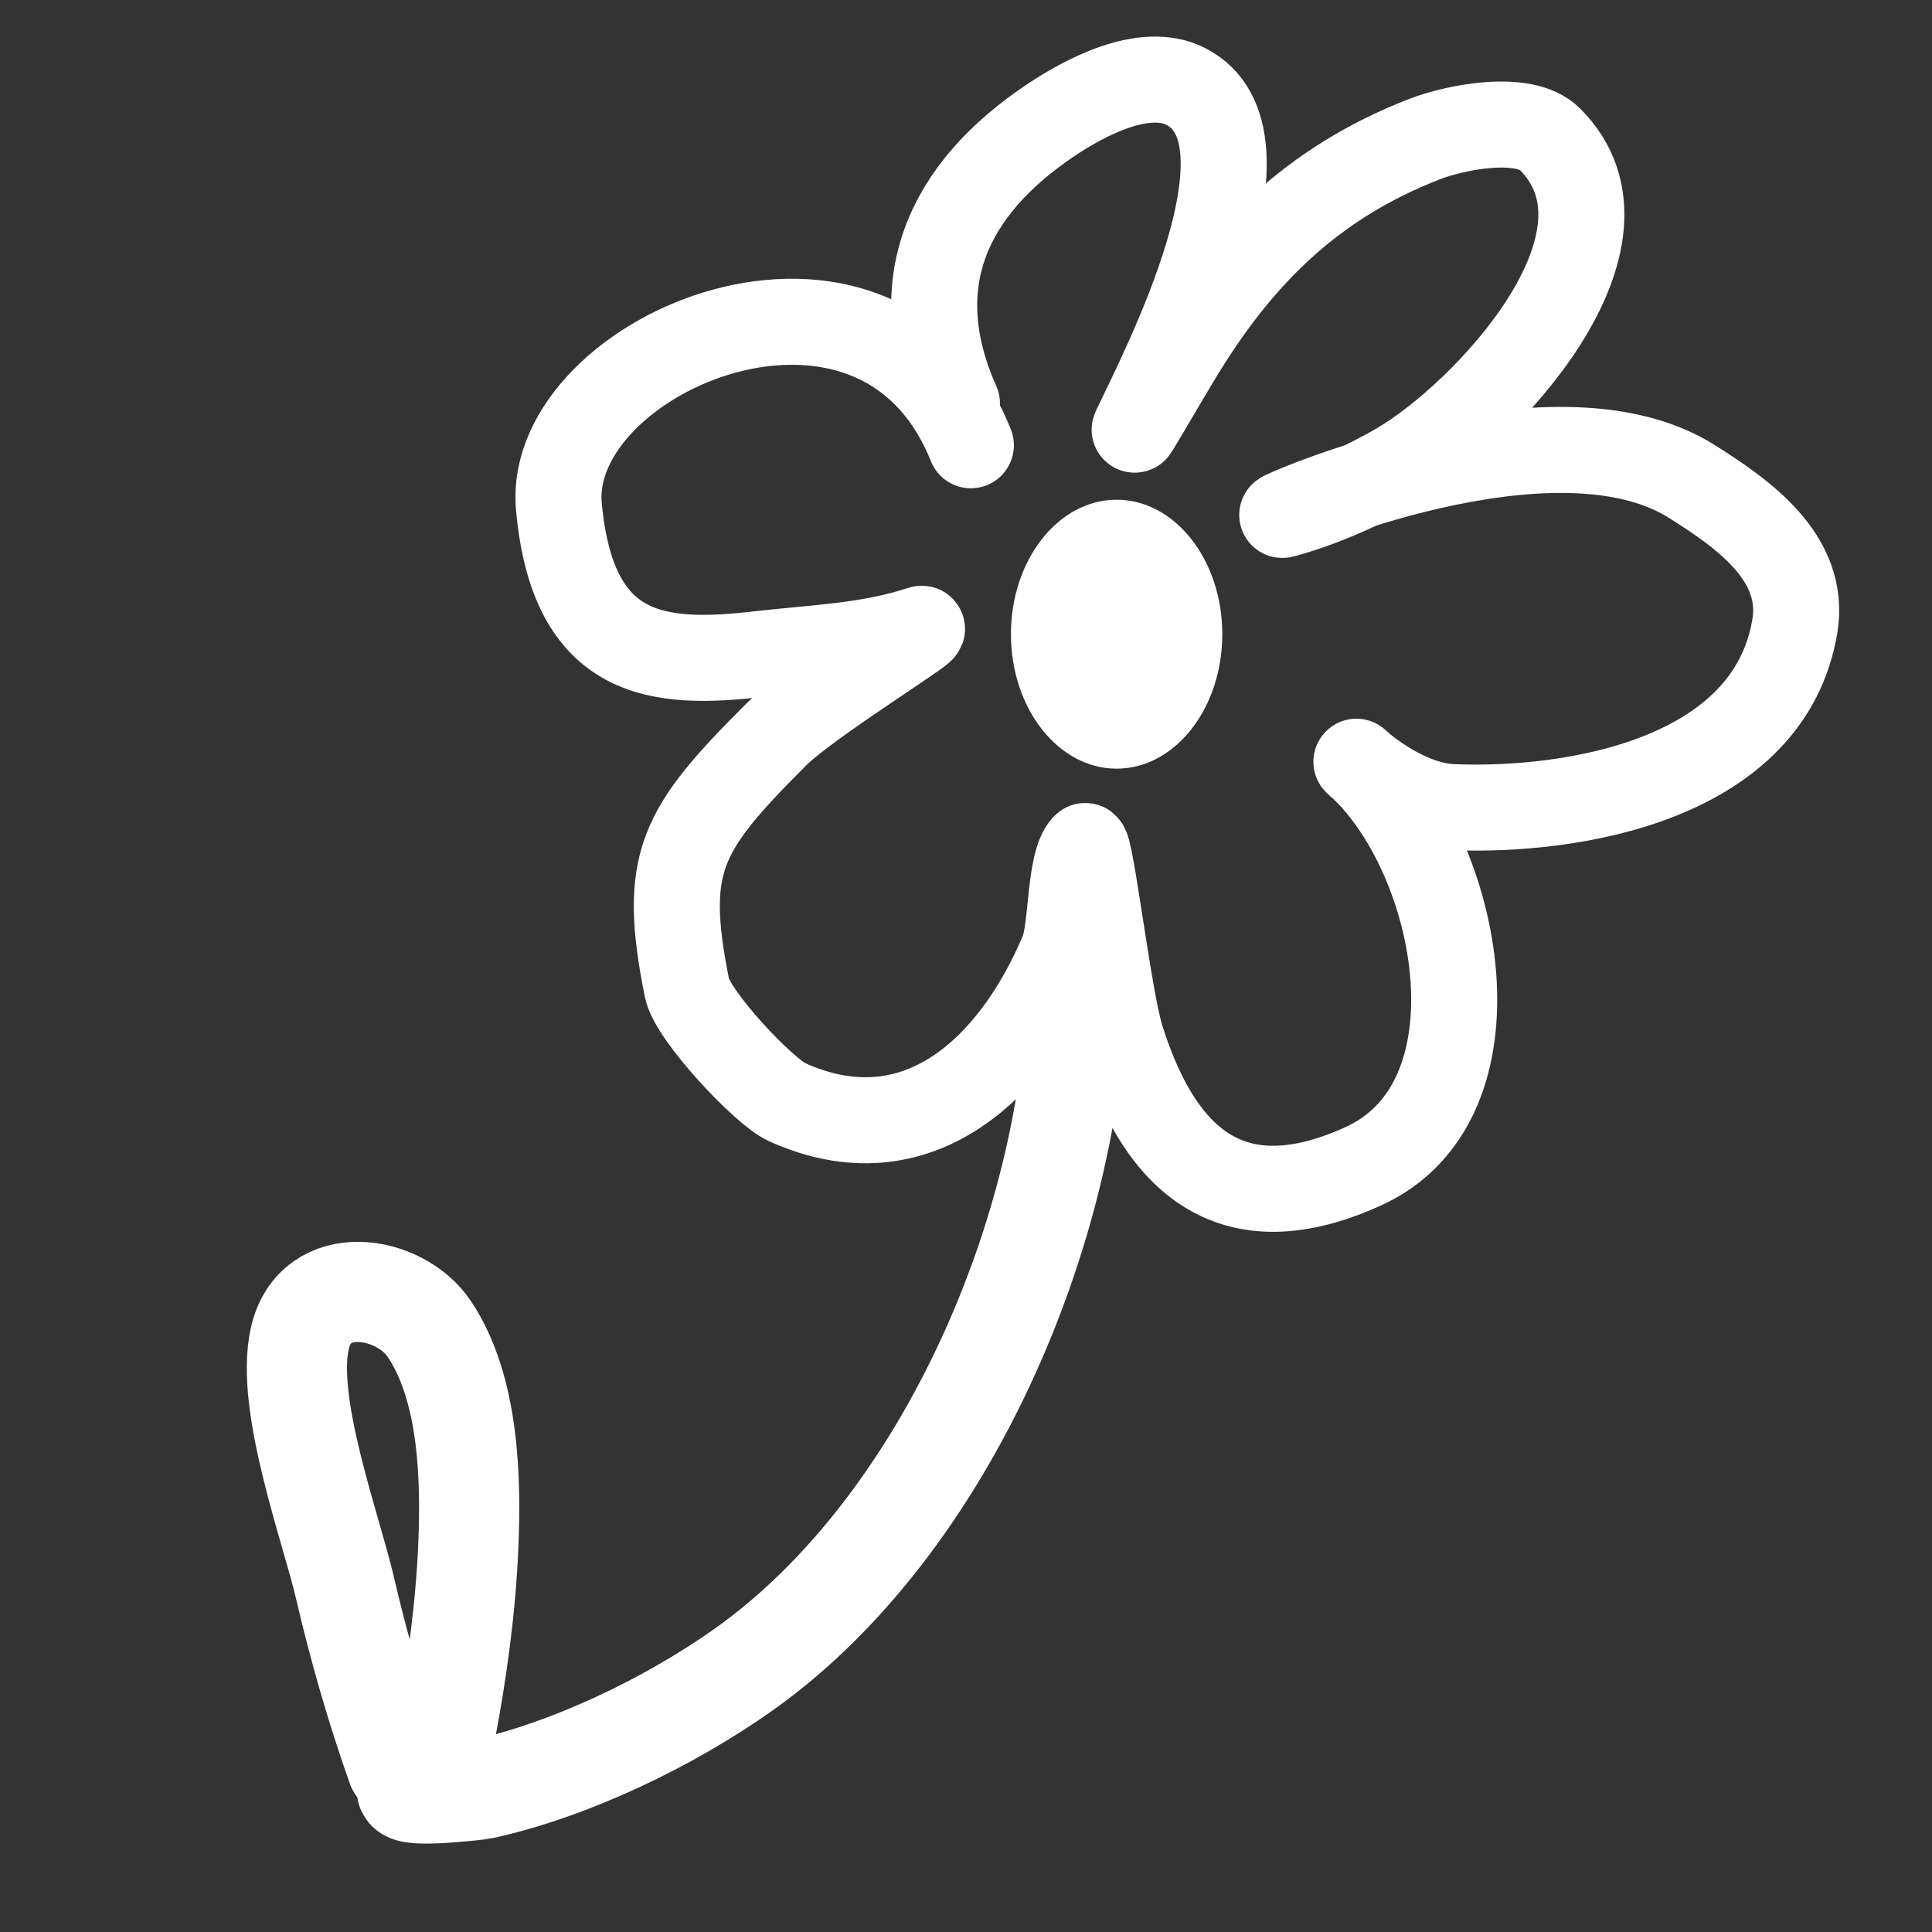 <svg width="64" height="64" viewBox="0 0 64 64" fill="none" xmlns="http://www.w3.org/2000/svg">
<rect x="0" y="0" width="64" height="64" fill="#333333" stroke="none"/>
<path d="M31.7 13.367C29.946 9.42 31.36 6.279 34.836 3.962C35.915 3.242 37.897 2.173 39.262 2.855C42.557 4.503 38.53 12.238 37.602 14.197C37.46 14.497 38.326 12.99 38.985 11.892C41.035 8.475 43.463 6.057 47.192 4.607C48.17 4.227 50.481 3.747 51.341 4.607C54.674 7.94 49.205 13.724 46.362 15.396C45.213 16.072 43.779 16.712 42.489 17.056C42.081 17.165 51.422 13.03 56.044 15.949C57.692 16.99 59.837 18.455 59.456 20.744C58.61 25.818 52.156 26.9 48.114 26.738C46.233 26.663 44.407 24.738 45.071 25.355C48.383 28.43 49.917 36.468 45.163 38.633C40.409 40.799 38.252 37.912 37.141 34.391C36.722 33.065 36.117 27.854 35.942 28.029C35.416 28.555 35.524 30.774 35.204 31.533C33.557 35.446 30.343 38.433 26.075 36.512C25.305 36.166 22.94 33.652 22.756 32.732C21.921 28.558 22.549 27.498 25.706 24.34C26.782 23.265 31 20.67 30.502 20.836C28.787 21.408 26.941 21.46 25.153 21.666C21.82 22.051 18.975 21.851 18.514 16.779C18.053 11.707 29.071 7.025 32.161 14.75" stroke="white" stroke-width="2.85" stroke-miterlimit="10" stroke-linecap="round" stroke-linejoin="round"/>
<path d="M35.701 32C35.701 40.306 31.457 50.464 24.64 55.302C22.196 57.037 18.894 58.634 15.942 59.275C15.934 59.277 13.473 59.583 13.473 59.275C13.473 59.149 14.251 58.967 14.332 58.846C14.504 58.588 14.718 57.57 14.761 57.342C15.143 55.335 15.426 53.261 15.513 51.221C15.608 48.984 15.54 46 14.224 44.027C13.245 42.558 10.427 42.108 9.929 44.349C9.444 46.53 10.969 50.62 11.432 52.617C11.896 54.615 12.468 56.59 13.15 58.523" stroke="white" stroke-width="3.319" stroke-miterlimit="10" stroke-linecap="round" stroke-linejoin="round"/>
<path d="M33.489 21.008C33.489 18.548 35.056 16.554 36.989 16.554C38.922 16.554 40.49 18.548 40.49 21.008C40.49 23.468 38.922 25.463 36.989 25.463C35.056 25.463 33.489 23.468 33.489 21.008Z" fill="white"/>
</svg>
